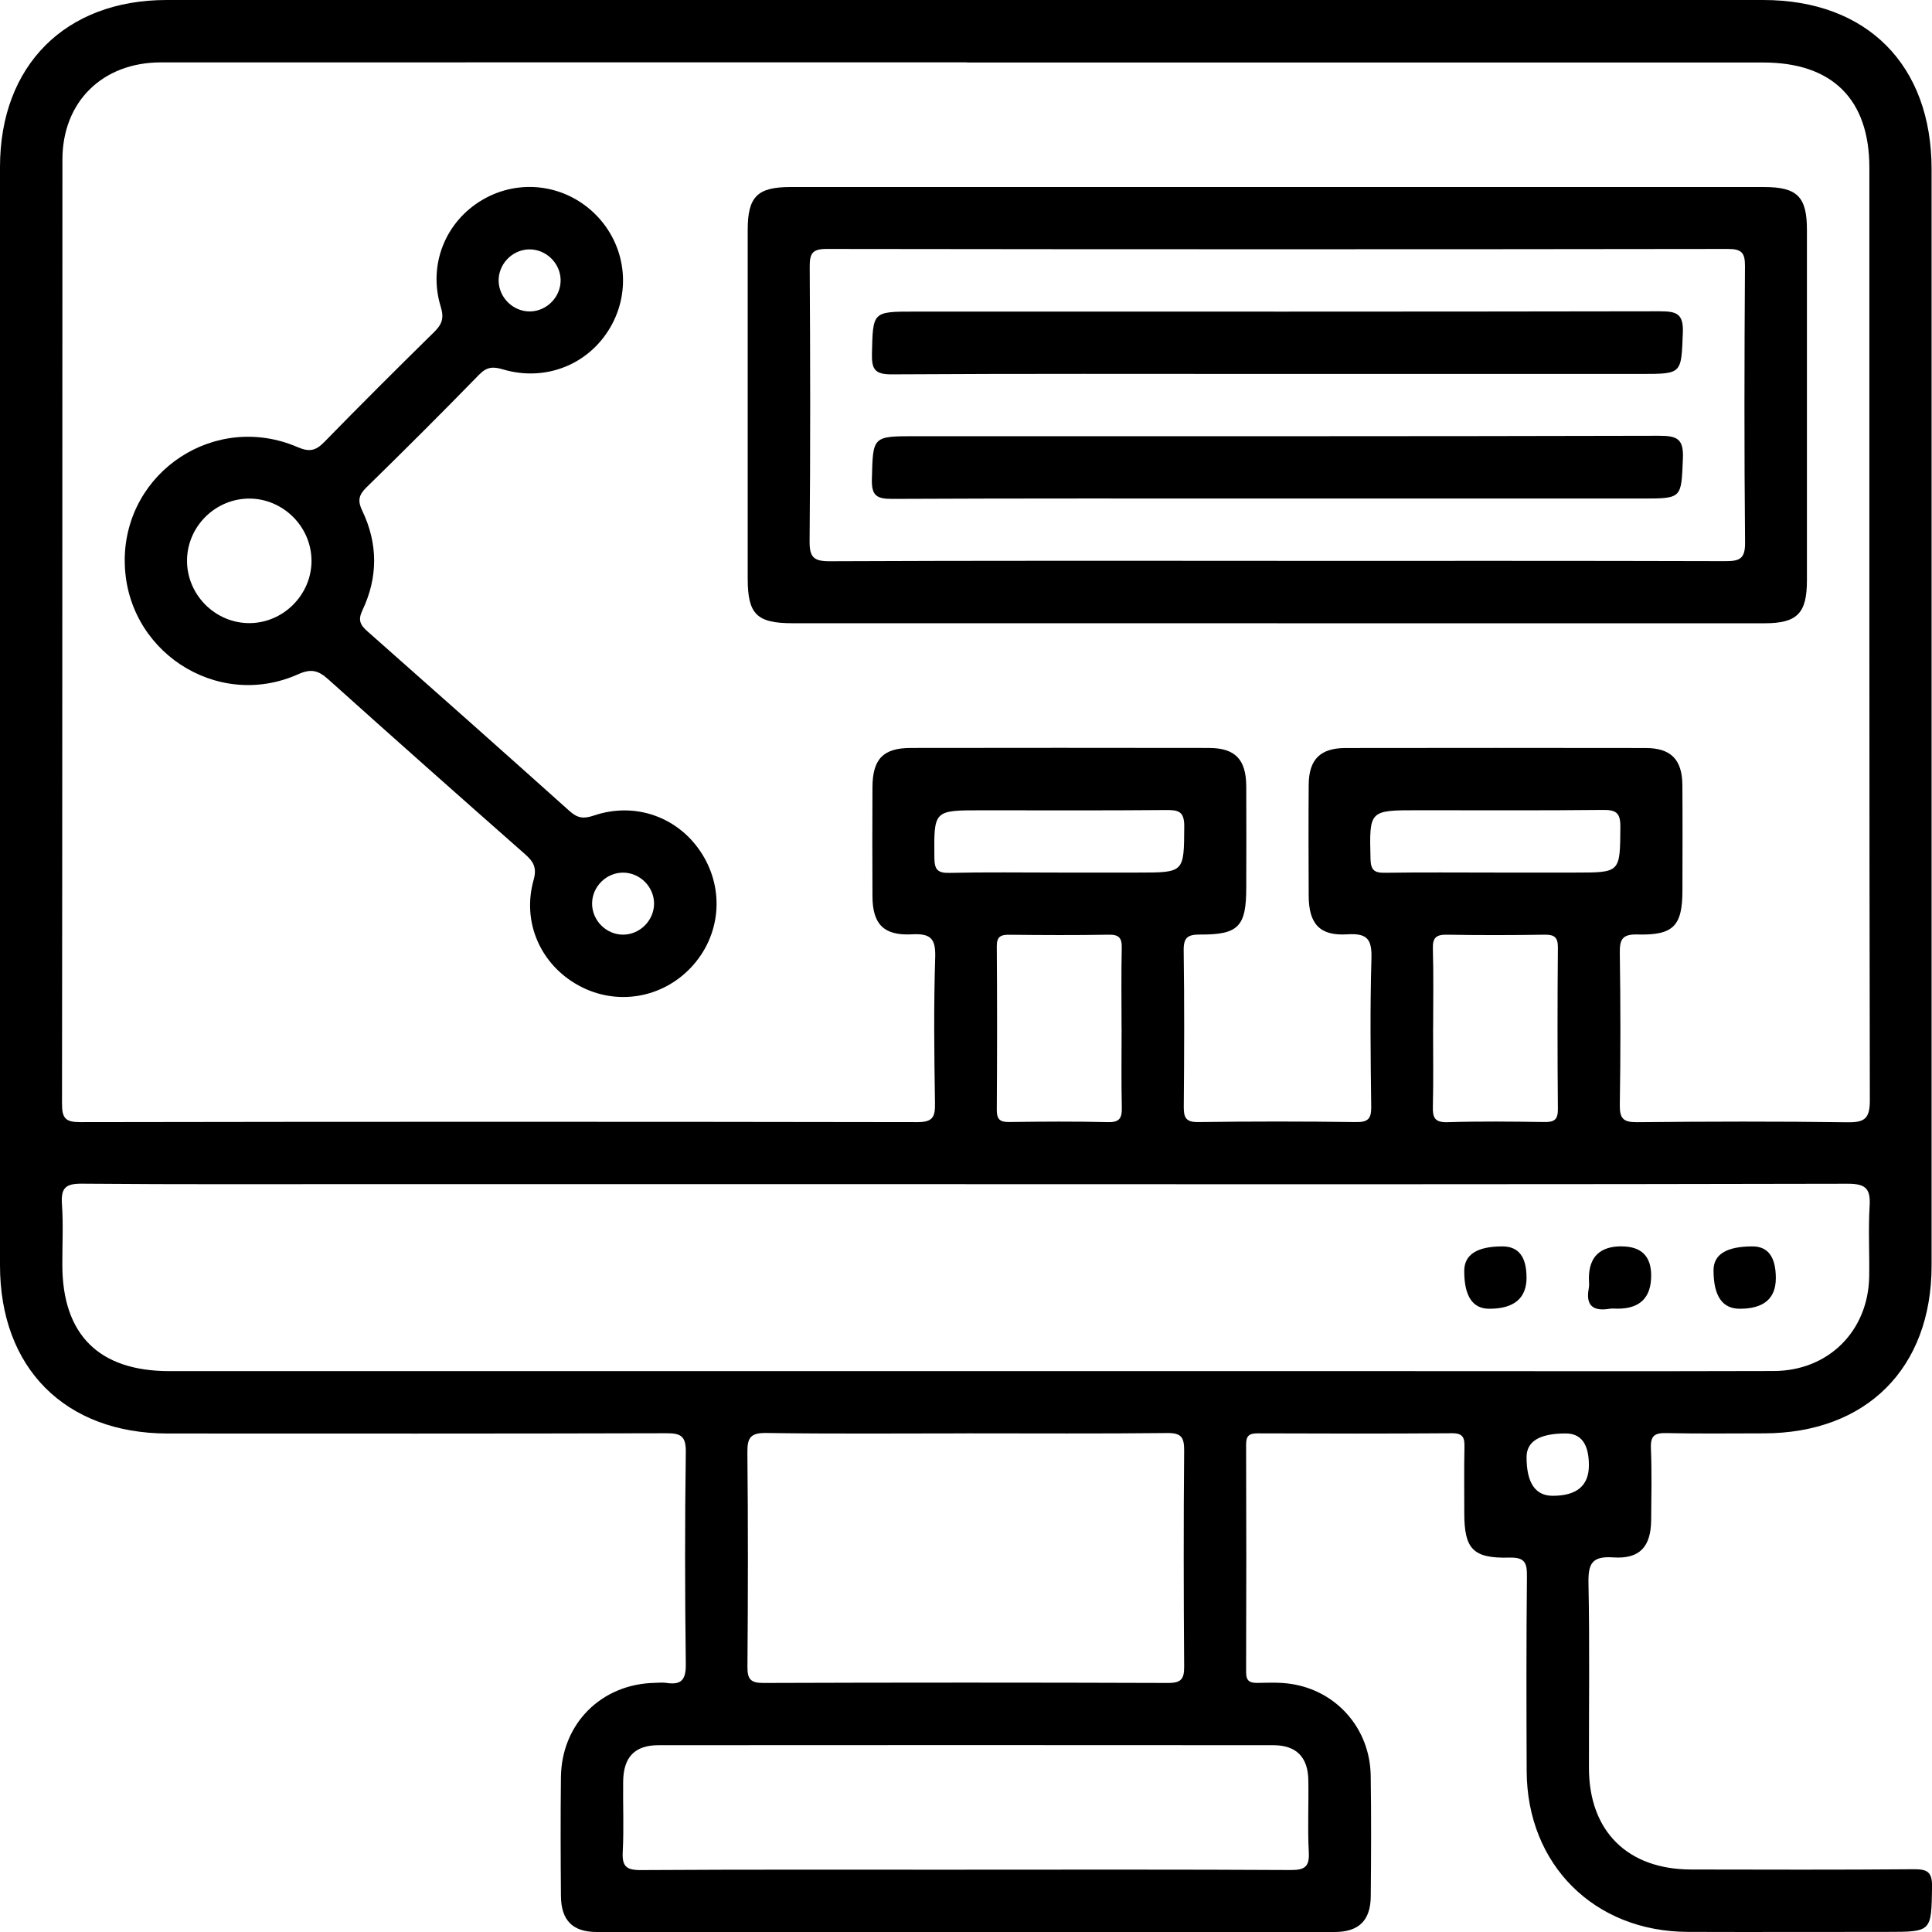 <svg width="103" height="103" viewBox="0 0 103 103" fill="none" xmlns="http://www.w3.org/2000/svg">
<g clip-path="url(#clip0_348_1229)">
<path d="M51.547 0C65.698 0 79.852 0 94.002 0C99.533 0 102.978 3.462 102.978 9.019C102.978 28.501 102.978 47.987 102.978 67.469C102.978 72.94 99.502 76.41 94.033 76.416C92.302 76.416 90.572 76.441 88.844 76.402C88.228 76.388 87.987 76.529 88.014 77.198C88.067 78.477 88.039 79.758 88.028 81.037C88.014 82.46 87.421 83.126 86.003 83.029C84.869 82.951 84.667 83.365 84.686 84.4C84.753 87.687 84.705 90.974 84.711 94.262C84.716 97.629 86.772 99.665 90.164 99.668C94.108 99.674 98.052 99.688 101.996 99.654C102.723 99.649 103.017 99.763 103.003 100.595C102.961 102.992 103.003 102.994 100.565 102.994C97.037 102.994 93.506 103.006 89.978 102.994C84.988 102.975 81.41 99.405 81.391 94.422C81.377 90.963 81.369 87.501 81.405 84.042C81.413 83.312 81.291 83.018 80.462 83.04C78.531 83.09 78.068 82.582 78.065 80.685C78.065 79.509 78.049 78.333 78.074 77.156C78.085 76.668 78.013 76.405 77.414 76.41C73.955 76.435 70.493 76.43 67.035 76.416C66.591 76.416 66.433 76.554 66.433 77.009C66.447 81.06 66.447 85.107 66.433 89.157C66.433 89.643 66.652 89.726 67.063 89.72C67.651 89.709 68.247 89.684 68.824 89.773C71.267 90.139 73.037 92.164 73.076 94.661C73.109 96.805 73.098 98.953 73.079 101.097C73.067 102.381 72.449 103 71.148 103C58.035 103.008 44.921 103.008 31.808 103C30.523 103 29.913 102.37 29.905 101.072C29.888 98.961 29.88 96.85 29.905 94.739C29.941 91.89 32.063 89.776 34.906 89.718C35.114 89.712 35.324 89.69 35.527 89.72C36.326 89.842 36.572 89.554 36.562 88.719C36.514 84.946 36.509 81.173 36.562 77.403C36.572 76.532 36.267 76.407 35.505 76.41C26.646 76.435 17.79 76.427 8.931 76.424C3.47 76.416 0 72.937 0 67.458C0 47.939 0 28.421 0 8.902C0 3.493 3.484 0 8.884 0C23.104 0 37.327 0 51.547 0ZM51.547 3.323C37.224 3.323 22.904 3.321 8.581 3.326C5.464 3.326 3.328 5.426 3.328 8.508C3.32 25.289 3.328 42.072 3.306 58.853C3.306 59.632 3.506 59.824 4.28 59.824C19.154 59.799 34.032 59.799 48.907 59.824C49.733 59.824 49.858 59.549 49.847 58.822C49.805 56.228 49.775 53.632 49.858 51.038C49.891 50.012 49.594 49.759 48.607 49.812C47.107 49.89 46.519 49.26 46.513 47.784C46.502 45.848 46.505 43.909 46.513 41.972C46.519 40.463 47.087 39.875 48.563 39.875C53.855 39.867 59.15 39.867 64.442 39.875C65.848 39.875 66.433 40.483 66.441 41.92C66.452 43.72 66.444 45.518 66.441 47.318C66.441 49.39 66.036 49.834 63.978 49.823C63.316 49.82 63.094 49.984 63.105 50.678C63.144 53.446 63.135 56.215 63.11 58.98C63.105 59.574 63.207 59.832 63.892 59.821C66.694 59.782 69.498 59.782 72.299 59.821C72.954 59.829 73.109 59.627 73.103 59C73.07 56.37 73.037 53.74 73.115 51.113C73.145 50.084 72.907 49.743 71.833 49.812C70.355 49.906 69.775 49.252 69.77 47.756C69.761 45.784 69.756 43.812 69.77 41.839C69.781 40.485 70.383 39.881 71.744 39.878C77.073 39.87 82.401 39.87 87.726 39.878C89.079 39.878 89.681 40.491 89.692 41.85C89.706 43.717 89.698 45.587 89.695 47.457C89.695 49.357 89.226 49.87 87.304 49.82C86.486 49.798 86.345 50.078 86.356 50.816C86.397 53.515 86.4 56.215 86.356 58.911C86.345 59.646 86.555 59.832 87.279 59.827C91.015 59.79 94.751 59.779 98.487 59.832C99.408 59.846 99.688 59.635 99.686 58.664C99.652 42.092 99.663 25.516 99.661 8.944C99.661 5.29 97.683 3.332 94 3.332C79.852 3.332 65.701 3.332 51.553 3.332L51.547 3.323ZM51.489 63.128H20.139C14.88 63.128 9.619 63.15 4.36 63.105C3.464 63.097 3.245 63.364 3.303 64.207C3.378 65.275 3.32 66.351 3.323 67.425C3.323 71.159 5.275 73.098 9.031 73.098C30.831 73.098 52.629 73.098 74.429 73.098C81.141 73.098 87.856 73.112 94.568 73.092C97.483 73.084 99.608 70.951 99.652 68.049C99.672 66.803 99.6 65.555 99.674 64.312C99.73 63.4 99.497 63.105 98.512 63.108C82.839 63.144 67.162 63.133 51.489 63.133V63.128ZM51.539 76.418C47.977 76.418 44.416 76.449 40.855 76.396C40.012 76.385 39.837 76.646 39.845 77.437C39.884 81.24 39.879 85.046 39.848 88.849C39.843 89.512 40.006 89.726 40.702 89.723C47.894 89.698 55.086 89.698 62.281 89.723C62.98 89.723 63.135 89.504 63.13 88.847C63.102 85.007 63.096 81.168 63.13 77.328C63.135 76.615 62.966 76.391 62.223 76.399C58.661 76.438 55.1 76.416 51.539 76.416V76.418ZM51.481 99.677C57.255 99.677 63.027 99.663 68.799 99.696C69.564 99.702 69.82 99.521 69.775 98.731C69.706 97.455 69.775 96.173 69.75 94.894C69.728 93.673 69.107 93.041 67.881 93.041C56.956 93.033 46.033 93.033 35.108 93.041C33.835 93.041 33.236 93.679 33.222 94.983C33.205 96.228 33.266 97.474 33.2 98.717C33.161 99.48 33.366 99.704 34.16 99.699C39.931 99.663 45.706 99.679 51.478 99.679L51.481 99.677ZM59.793 54.789C59.793 53.371 59.771 51.954 59.804 50.539C59.815 50.001 59.654 49.82 59.105 49.831C57.344 49.862 55.58 49.854 53.819 49.834C53.355 49.829 53.136 49.926 53.142 50.456C53.164 53.357 53.161 56.262 53.142 59.163C53.139 59.654 53.289 59.824 53.788 59.818C55.549 59.793 57.313 59.782 59.075 59.824C59.699 59.838 59.818 59.596 59.807 59.041C59.774 57.627 59.796 56.209 59.796 54.791L59.793 54.789ZM76.401 54.825C76.401 56.206 76.424 57.591 76.39 58.972C76.376 59.549 76.457 59.846 77.159 59.827C78.884 59.774 80.614 59.793 82.34 59.818C82.867 59.827 83.061 59.685 83.055 59.127C83.03 56.259 83.03 53.391 83.055 50.522C83.061 49.962 82.864 49.823 82.34 49.831C80.612 49.859 78.884 49.862 77.159 49.831C76.584 49.82 76.371 49.97 76.39 50.578C76.432 51.992 76.404 53.41 76.404 54.828L76.401 54.825ZM56.418 46.519H60.667C63.155 46.519 63.119 46.519 63.135 44.056C63.141 43.271 62.838 43.176 62.173 43.185C58.892 43.215 55.608 43.199 52.327 43.199C49.769 43.199 49.791 43.199 49.814 45.715C49.819 46.333 49.958 46.552 50.615 46.536C52.548 46.491 54.484 46.519 56.42 46.519H56.418ZM79.746 46.519H83.995C86.4 46.519 86.367 46.519 86.386 44.083C86.392 43.337 86.162 43.171 85.454 43.179C82.173 43.215 78.889 43.196 75.608 43.196C72.981 43.196 73.004 43.196 73.065 45.787C73.079 46.389 73.267 46.538 73.838 46.53C75.808 46.5 77.777 46.519 79.746 46.519ZM84.708 78.119C84.708 76.987 84.296 76.421 83.471 76.421C82.081 76.421 81.385 76.842 81.385 77.683C81.385 79.056 81.85 79.743 82.778 79.745C84.065 79.745 84.708 79.203 84.708 78.119Z" fill="black"/>
<path d="M68.103 33.226C59.488 33.226 50.87 33.226 42.255 33.226C40.344 33.226 39.862 32.746 39.862 30.843C39.862 24.648 39.862 18.454 39.862 12.259C39.862 10.487 40.375 9.971 42.139 9.971C59.441 9.971 76.74 9.971 94.041 9.971C95.813 9.971 96.332 10.487 96.332 12.248C96.332 18.479 96.332 24.707 96.332 30.937C96.332 32.707 95.813 33.229 94.055 33.229C85.404 33.229 76.753 33.229 68.105 33.229L68.103 33.226ZM68.103 29.903C76.057 29.903 84.015 29.894 91.969 29.917C92.721 29.917 93.043 29.814 93.034 28.932C92.987 24.019 92.996 19.106 93.029 14.193C93.034 13.469 92.849 13.272 92.114 13.272C76.099 13.294 60.084 13.294 44.069 13.272C43.318 13.272 43.165 13.502 43.168 14.207C43.198 19.084 43.207 23.963 43.162 28.84C43.154 29.7 43.368 29.925 44.236 29.922C52.19 29.886 60.148 29.9 68.103 29.9V29.903Z" fill="black"/>
<path d="M6.648 29.866C6.668 25.122 11.488 21.951 15.868 23.838C16.489 24.107 16.83 24.035 17.285 23.569C19.218 21.588 21.179 19.635 23.151 17.696C23.562 17.291 23.684 16.961 23.498 16.356C22.807 14.112 23.753 11.798 25.736 10.644C27.694 9.504 30.141 9.826 31.752 11.438C33.358 13.047 33.677 15.499 32.534 17.457C31.381 19.438 29.076 20.365 26.815 19.693C26.285 19.535 25.955 19.555 25.55 19.968C23.57 21.999 21.562 24.004 19.535 25.985C19.116 26.393 19.06 26.706 19.315 27.233C20.156 28.987 20.156 30.784 19.321 32.538C19.071 33.065 19.207 33.323 19.596 33.664C23.198 36.846 26.793 40.039 30.374 43.248C30.793 43.623 31.12 43.662 31.658 43.479C33.893 42.721 36.212 43.578 37.435 45.537C38.645 47.473 38.406 49.912 36.844 51.574C35.283 53.235 32.853 53.632 30.859 52.544C28.826 51.438 27.811 49.171 28.449 46.91C28.637 46.242 28.429 45.923 27.977 45.526C24.474 42.438 20.98 39.342 17.507 36.222C16.986 35.753 16.603 35.628 15.901 35.944C11.533 37.9 6.632 34.654 6.651 29.863L6.648 29.866ZM16.606 29.897C16.606 28.093 15.111 26.593 13.311 26.581C11.502 26.57 9.996 28.044 9.971 29.852C9.946 31.697 11.475 33.237 13.319 33.22C15.119 33.203 16.608 31.7 16.608 29.897H16.606ZM28.285 16.603C29.184 16.575 29.916 15.796 29.888 14.9C29.861 14.001 29.081 13.269 28.185 13.296C27.287 13.324 26.555 14.101 26.585 15C26.613 15.898 27.389 16.631 28.288 16.603H28.285ZM33.206 49.829C34.101 49.834 34.861 49.085 34.87 48.186C34.875 47.288 34.129 46.53 33.228 46.522C32.329 46.516 31.572 47.263 31.566 48.164C31.561 49.063 32.307 49.823 33.208 49.829H33.206Z" fill="black"/>
<path d="M81.385 68.103C81.385 69.216 80.722 69.773 79.397 69.773C78.507 69.773 78.062 69.101 78.062 67.759C78.062 66.886 78.742 66.449 80.101 66.449C80.955 66.449 81.382 67 81.382 68.103H81.385Z" fill="black"/>
<path d="M86.444 66.448C87.5 66.448 88.028 66.967 88.028 68.004C88.028 69.181 87.432 69.769 86.239 69.769C86.1 69.769 85.959 69.749 85.826 69.772C84.944 69.921 84.522 69.619 84.703 68.676C84.736 68.509 84.708 68.332 84.708 68.16C84.708 67.017 85.288 66.445 86.447 66.445L86.444 66.448Z" fill="black"/>
<path d="M94.674 68.141C94.674 69.229 94.033 69.773 92.751 69.773C91.818 69.773 91.352 69.088 91.353 67.72C91.353 66.873 92.046 66.449 93.431 66.449C94.259 66.449 94.674 67.013 94.674 68.141Z" fill="black"/>
<path d="M67.986 19.936C61.174 19.936 54.359 19.916 47.547 19.958C46.657 19.963 46.466 19.703 46.485 18.862C46.541 16.615 46.499 16.612 48.757 16.612C62.003 16.612 75.247 16.621 88.494 16.596C89.368 16.596 89.759 16.712 89.717 17.739C89.628 19.933 89.692 19.936 87.49 19.936C80.989 19.936 74.487 19.936 67.983 19.936H67.986Z" fill="black"/>
<path d="M68.13 26.578C61.282 26.578 54.434 26.564 47.586 26.597C46.757 26.6 46.457 26.448 46.482 25.543C46.543 23.257 46.496 23.255 48.821 23.255C62.031 23.255 75.245 23.266 88.455 23.232C89.415 23.232 89.764 23.396 89.72 24.445C89.628 26.575 89.695 26.578 87.531 26.578C81.064 26.578 74.596 26.578 68.13 26.578Z" fill="black"/>
</g>
<defs>
<clipPath id="clip0_348_1229">
<rect width="103" height="103" fill="white"/>
</clipPath>
</defs>
</svg>
